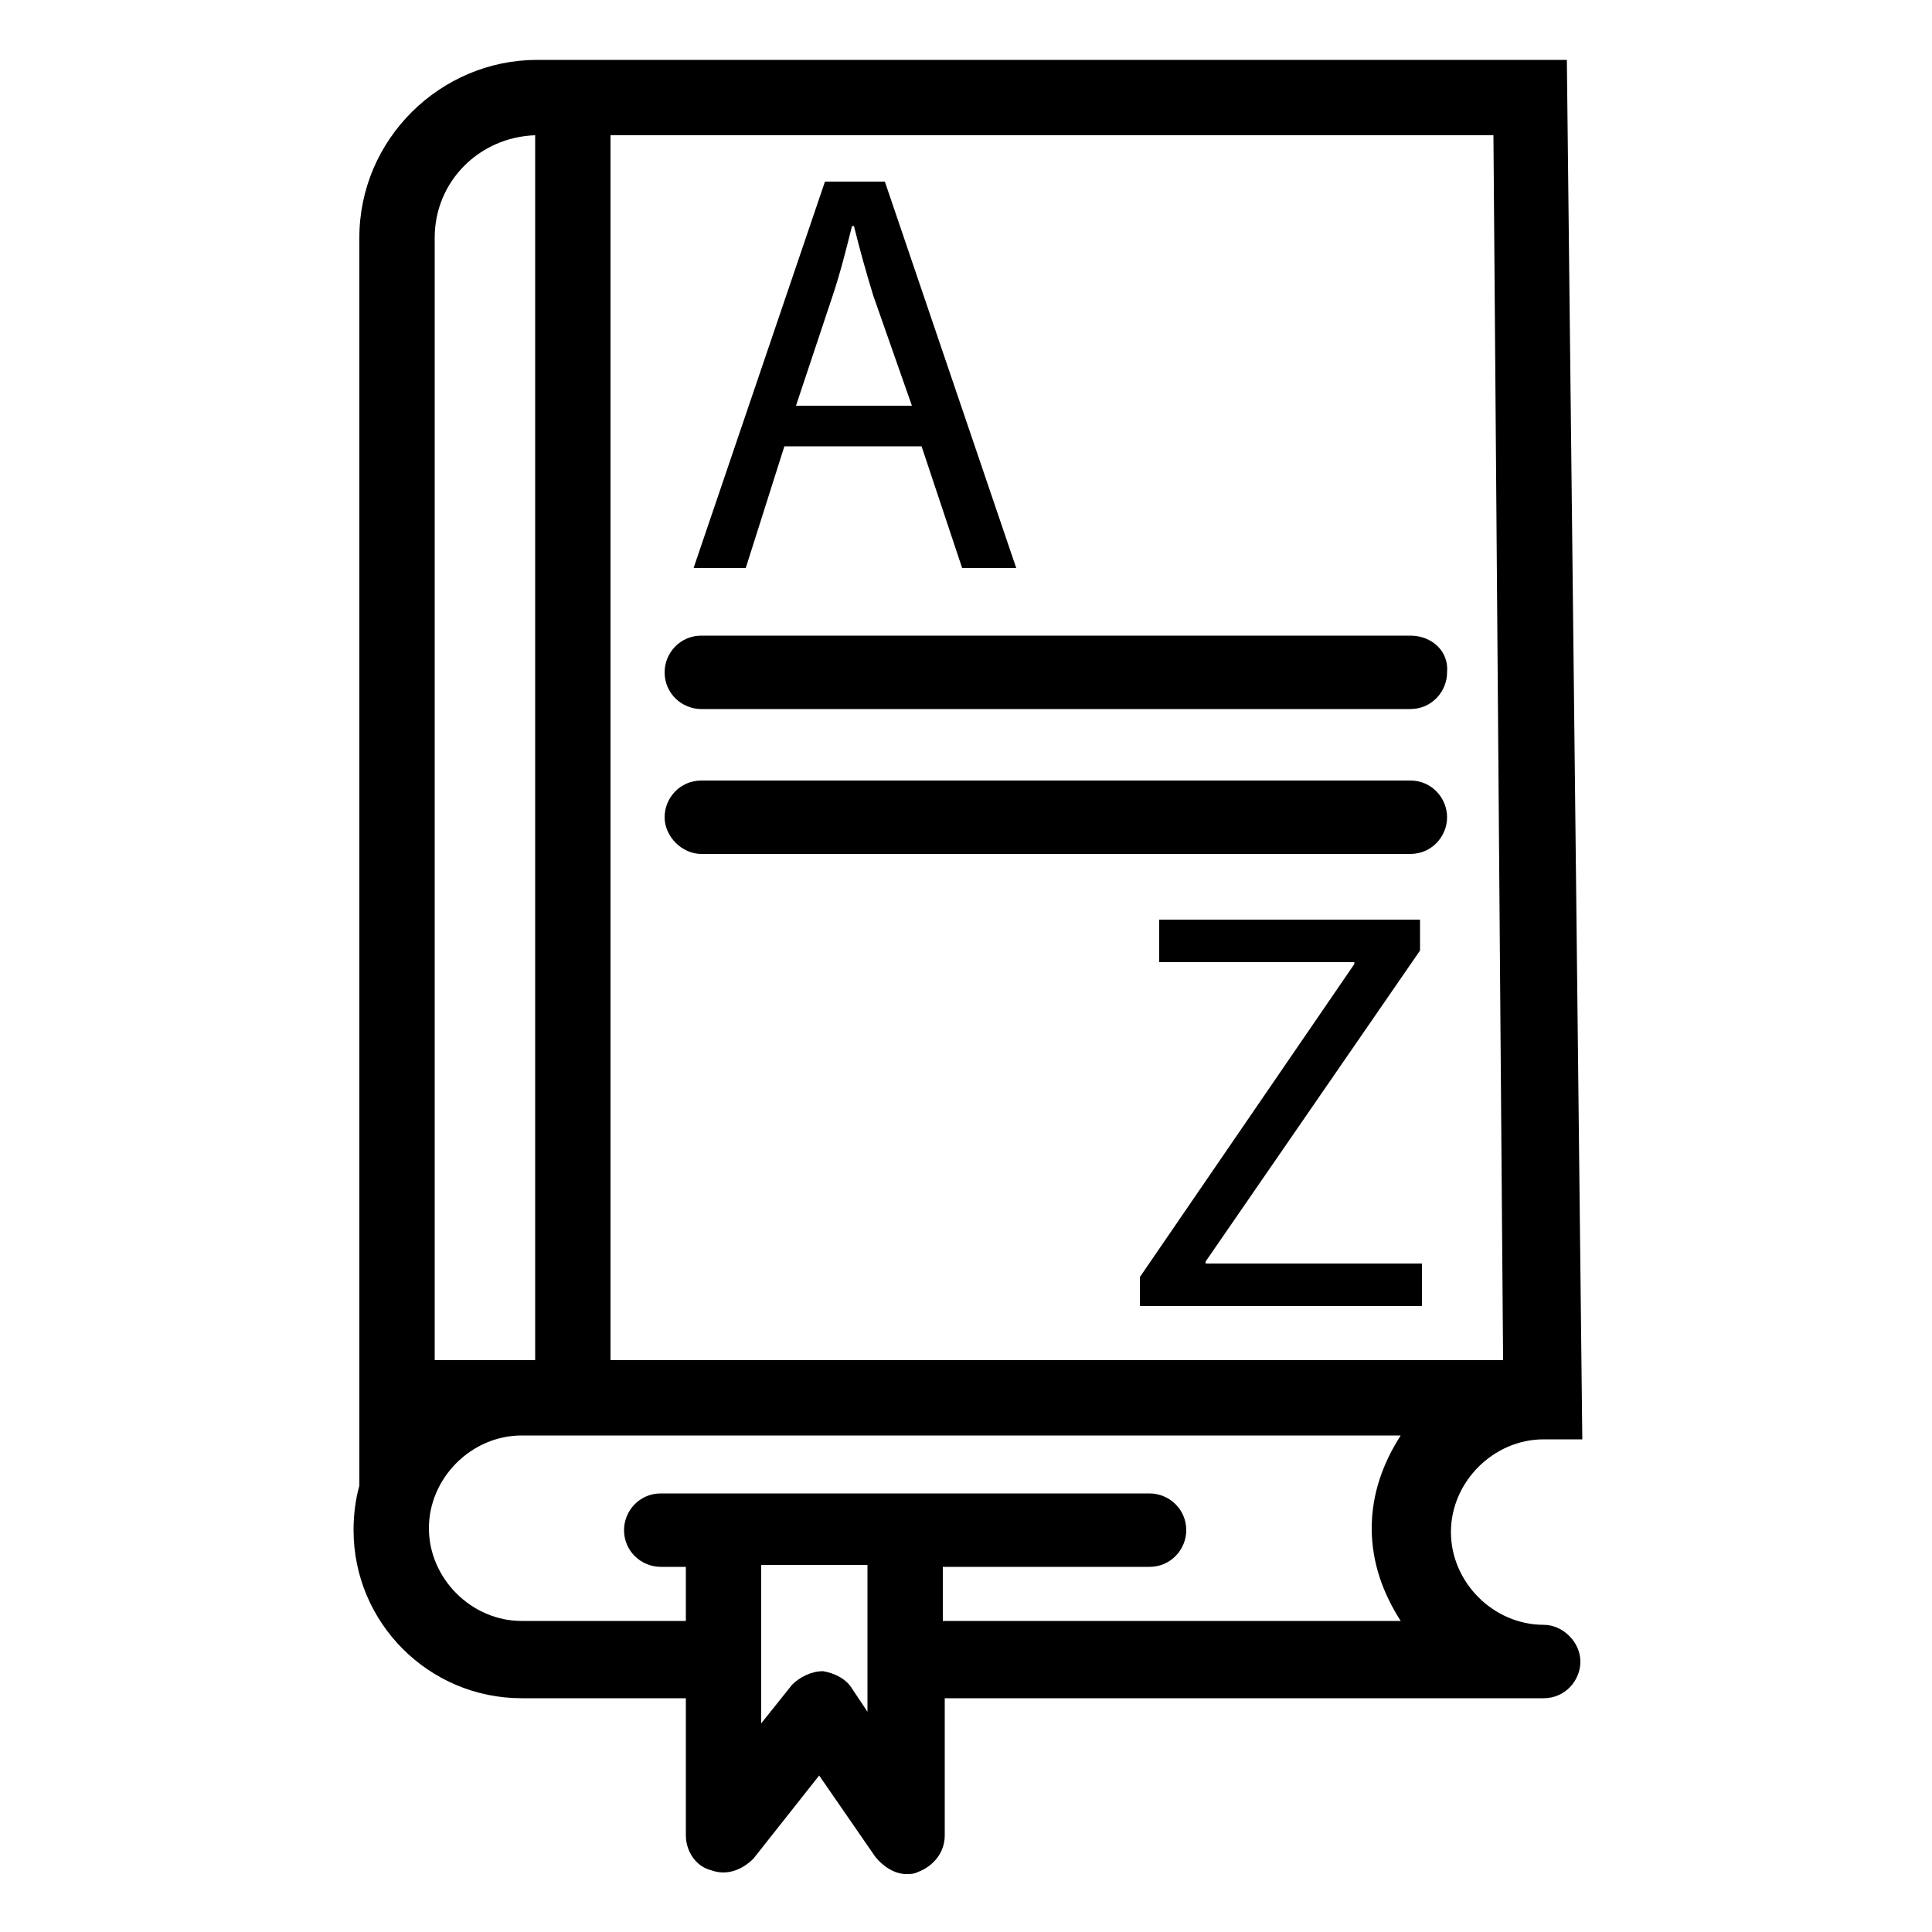 <svg version="1.1" id="Layer" x="0px" y="0px" viewBox="0 0 100 100">
<style type="text/css">
	.st0{fill:#FFFFFF;}
</style>
<g id="Shape">
	<path class="st0" d="M40.6,23.1h7.1l2.1,6.3h2.8l-6.8-20h-3.1l-6.8,20h2.7L40.6,23.1z M43.1,15.3c0.4-1.2,0.7-2.4,1-3.6h0.1
		c0.3,1.2,0.6,2.3,1,3.6l2,5.7h-6L43.1,15.3z"/>
	<polygon class="st0" points="62.4,65.3 73.5,49.2 73.5,47.6 60,47.6 60,49.8 70.1,49.8 70.1,49.9 59,66.1 59,67.6 73.6,67.6 
		73.6,65.4 62.4,65.4 	"/>
	<path class="st0" d="M18.6,76.9c-0.2,0.7-0.3,1.5-0.3,2.3c0,4.8,3.9,8.7,8.7,8.7h8.5v7.1c0,0.8,0.5,1.6,1.3,1.8
		c0.8,0.3,1.6,0,2.2-0.6l3.4-4.3l2.9,4.2c0.4,0.5,1,0.9,1.6,0.9c0.2,0,0.4,0,0.6-0.1c0.8-0.3,1.4-1,1.4-1.9v-7.1h31
		c1.1,0,1.9-0.9,1.9-1.9s-0.9-1.9-1.9-1.9c-2.6,0-4.8-2.2-4.8-4.8s2.2-4.8,4.8-4.8h2L81.1,3.1H27.8c-5,0-9.2,4.1-9.2,9.2V76.9z
		 M31.6,7h45.7l0.5,63.4H31.6V7z M22.5,12.3c0-2.9,2.3-5.2,5.2-5.3v63.4h-5.2V12.3z M44.9,88.6l-0.8-1.2c-0.3-0.5-0.9-0.8-1.5-0.9
		c-0.6,0-1.2,0.3-1.6,0.7l-1.6,2v-8.2h5.5V88.6z M72.5,83.9H48.8v-2.8h10.7c1.1,0,1.9-0.9,1.9-1.9c0-1.1-0.9-1.9-1.9-1.9H34.2
		c-1.1,0-1.9,0.9-1.9,1.9c0,1.1,0.9,1.9,1.9,1.9h1.3v2.8H27c-2.6,0-4.8-2.2-4.8-4.8s2.2-4.8,4.8-4.8h45.5c-0.9,1.4-1.5,3-1.5,4.8
		C71,80.9,71.6,82.5,72.5,83.9z"/>
	<path class="st0" d="M73,32.9H36.3c-1.1,0-1.9,0.9-1.9,1.9c0,1.1,0.9,1.9,1.9,1.9H73c1.1,0,1.9-0.9,1.9-1.9
		C75,33.7,74.1,32.9,73,32.9z"/>
	<path class="st0" d="M73,40.4H36.3c-1.1,0-1.9,0.9-1.9,1.9s0.9,1.9,1.9,1.9H73c1.1,0,1.9-0.9,1.9-1.9S74.1,40.4,73,40.4z"/>
</g>
</svg>